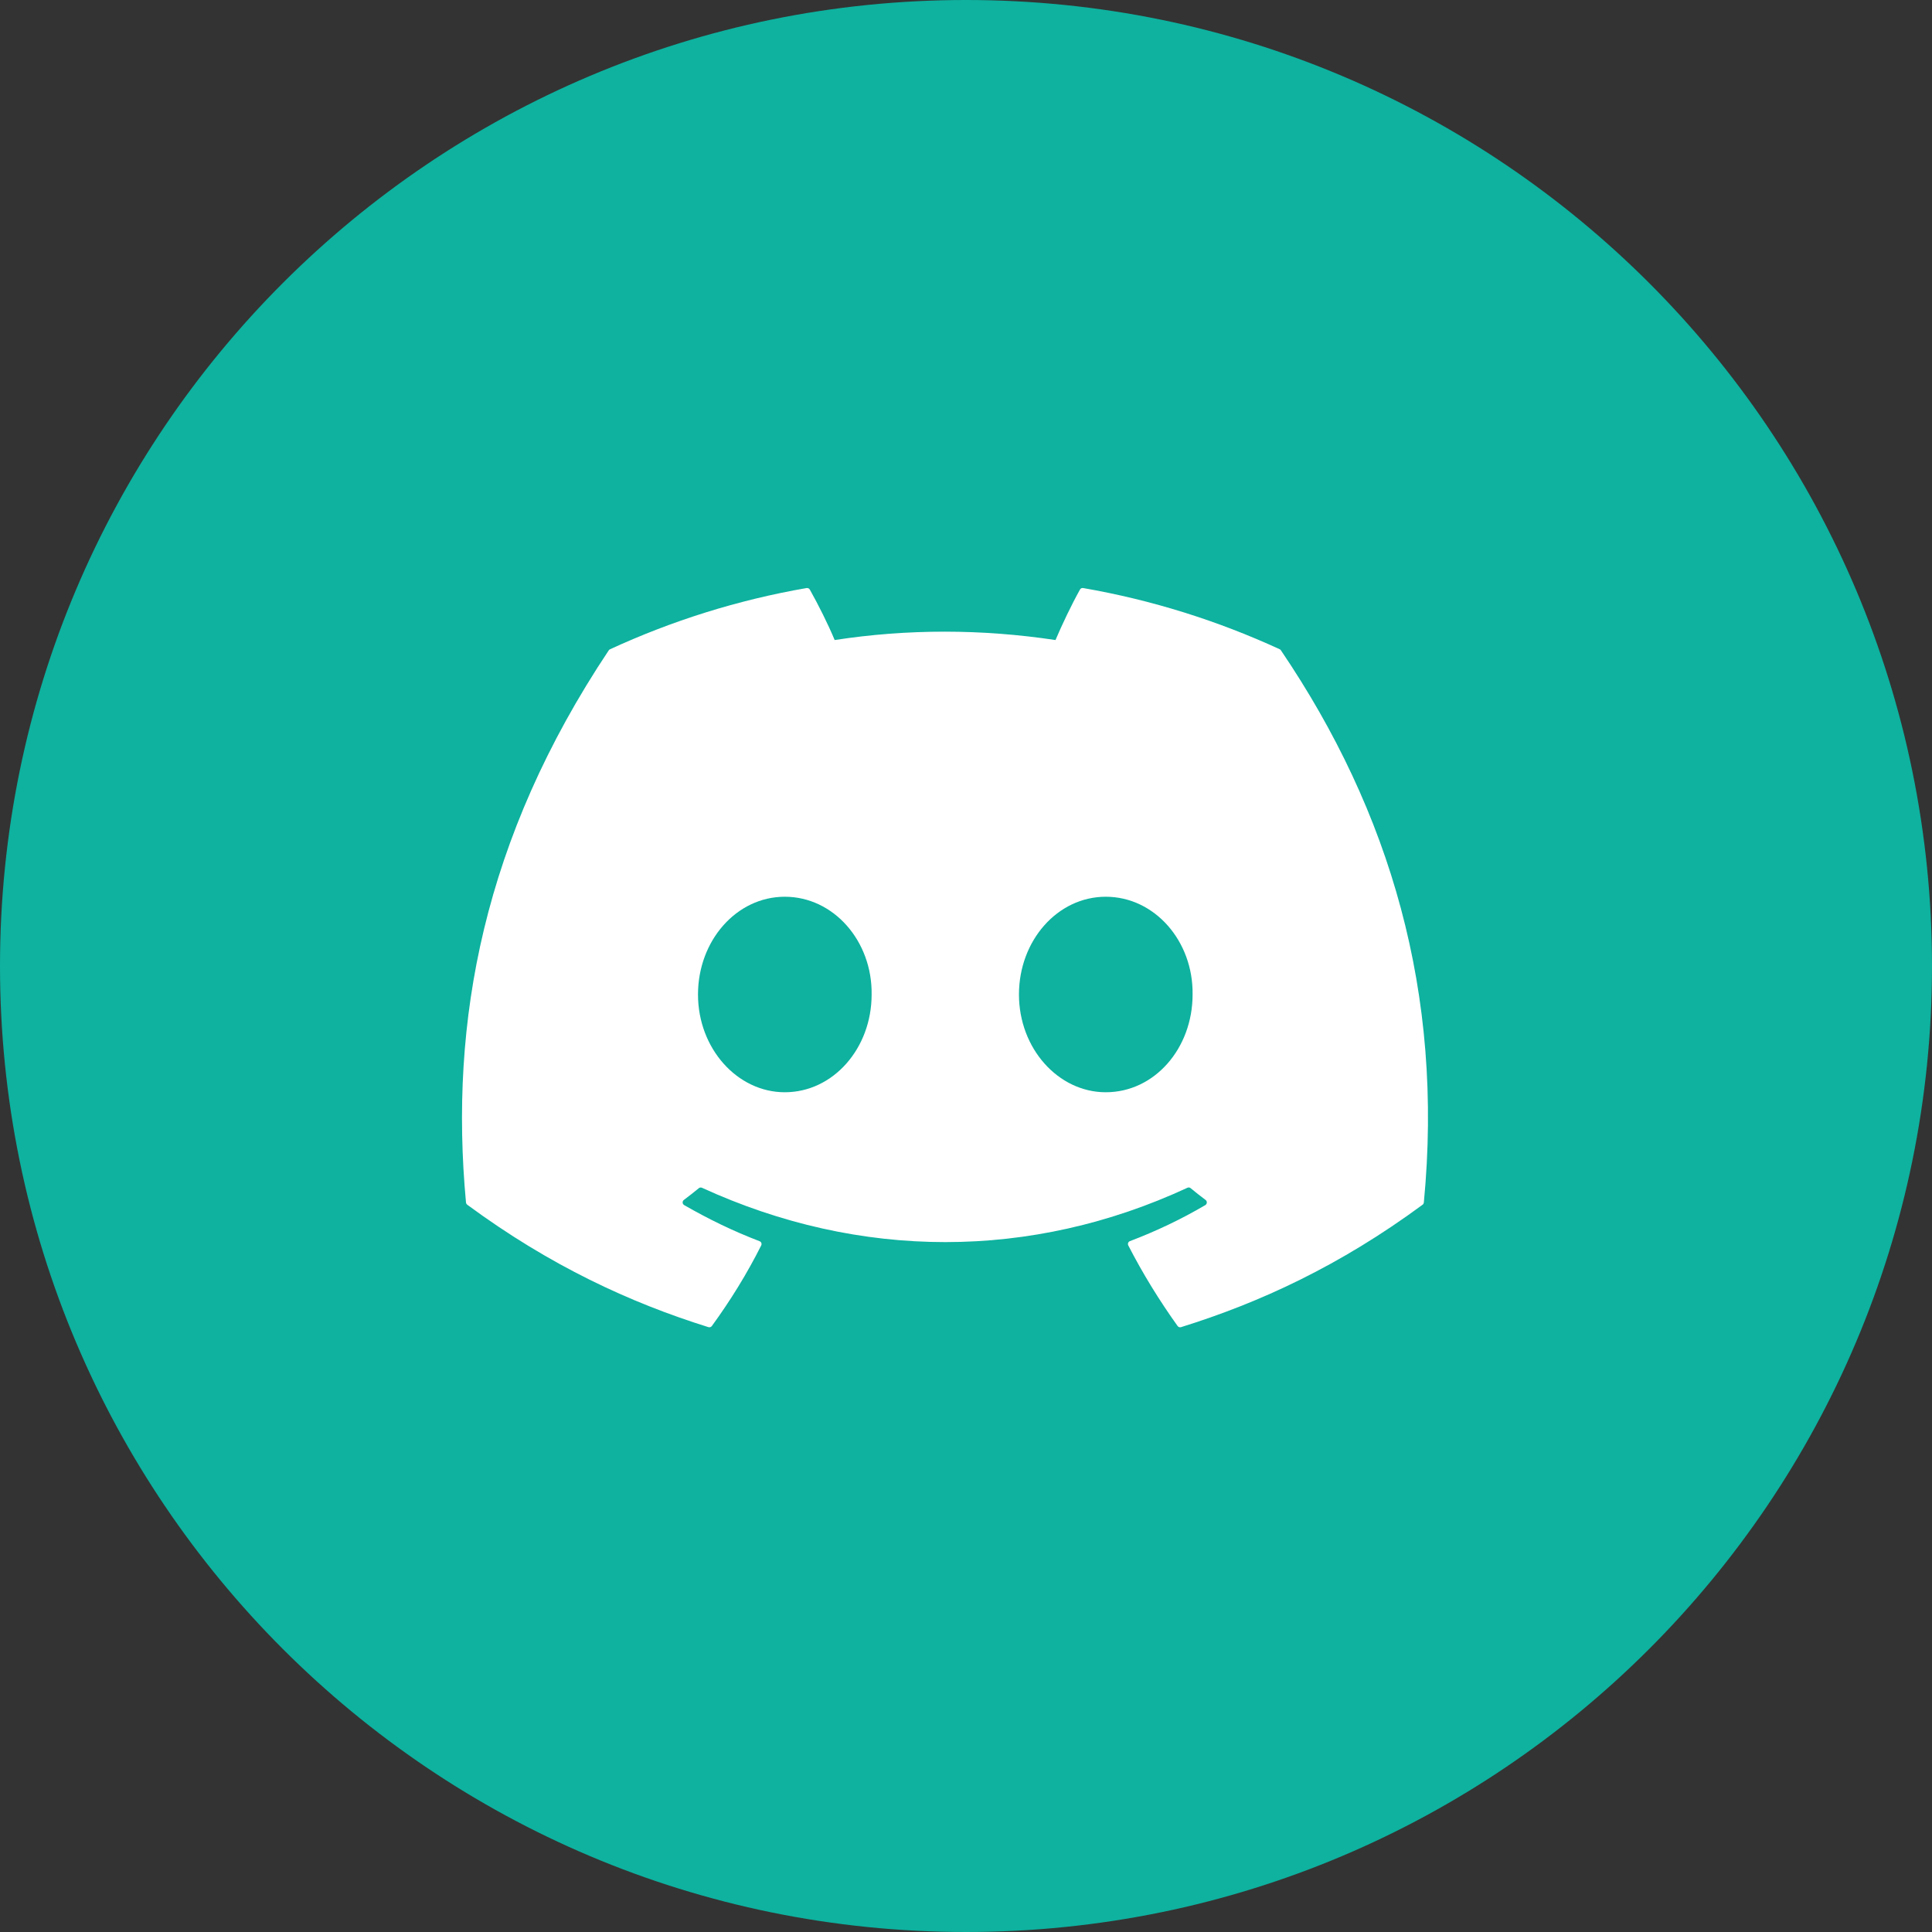 <svg width="46" height="46" viewBox="0 0 46 46" fill="none" xmlns="http://www.w3.org/2000/svg">
<rect x="0" y="0" width="46" height="46" fill="#333333" stroke="none"/>
<path d="M23 46C35.703 46 46 35.703 46 23C46 10.297 35.703 0 23 0C10.297 0 0 10.297 0 23C0 35.703 10.297 46 23 46Z" fill="#0EB29F"/>
<path d="M30.471 15.459C29.005 14.784 27.433 14.286 25.789 14.001C25.759 13.996 25.729 14.009 25.714 14.037C25.512 14.398 25.288 14.869 25.131 15.239C23.363 14.973 21.604 14.973 19.873 15.239C19.716 14.861 19.484 14.398 19.281 14.037C19.265 14.01 19.235 13.997 19.205 14.001C17.563 14.285 15.991 14.783 14.524 15.459C14.511 15.465 14.5 15.474 14.493 15.486C11.511 19.958 10.694 24.321 11.095 28.63C11.097 28.651 11.109 28.671 11.125 28.684C13.092 30.134 14.998 31.015 16.868 31.599C16.898 31.608 16.93 31.597 16.949 31.572C17.391 30.965 17.786 30.326 18.124 29.653C18.144 29.614 18.125 29.567 18.084 29.552C17.458 29.313 16.863 29.023 16.29 28.693C16.244 28.666 16.241 28.601 16.282 28.57C16.403 28.479 16.524 28.385 16.639 28.29C16.66 28.272 16.689 28.269 16.713 28.28C20.477 30.005 24.552 30.005 28.272 28.28C28.297 28.268 28.326 28.271 28.347 28.289C28.462 28.384 28.583 28.479 28.704 28.57C28.746 28.601 28.743 28.666 28.698 28.693C28.125 29.029 27.529 29.313 26.903 29.551C26.862 29.566 26.844 29.614 26.864 29.653C27.209 30.325 27.604 30.965 28.038 31.571C28.056 31.597 28.089 31.608 28.119 31.599C29.998 31.015 31.904 30.134 33.871 28.684C33.888 28.671 33.899 28.652 33.901 28.631C34.38 23.649 33.098 19.322 30.5 15.487C30.494 15.474 30.483 15.465 30.471 15.459ZM18.686 26.006C17.553 26.006 16.619 24.962 16.619 23.679C16.619 22.396 17.535 21.351 18.686 21.351C19.846 21.351 20.771 22.405 20.753 23.679C20.753 24.962 19.837 26.006 18.686 26.006ZM26.328 26.006C25.195 26.006 24.261 24.962 24.261 23.679C24.261 22.396 25.177 21.351 26.328 21.351C27.489 21.351 28.413 22.405 28.395 23.679C28.395 24.962 27.489 26.006 26.328 26.006Z" fill="white"/>
</svg>
